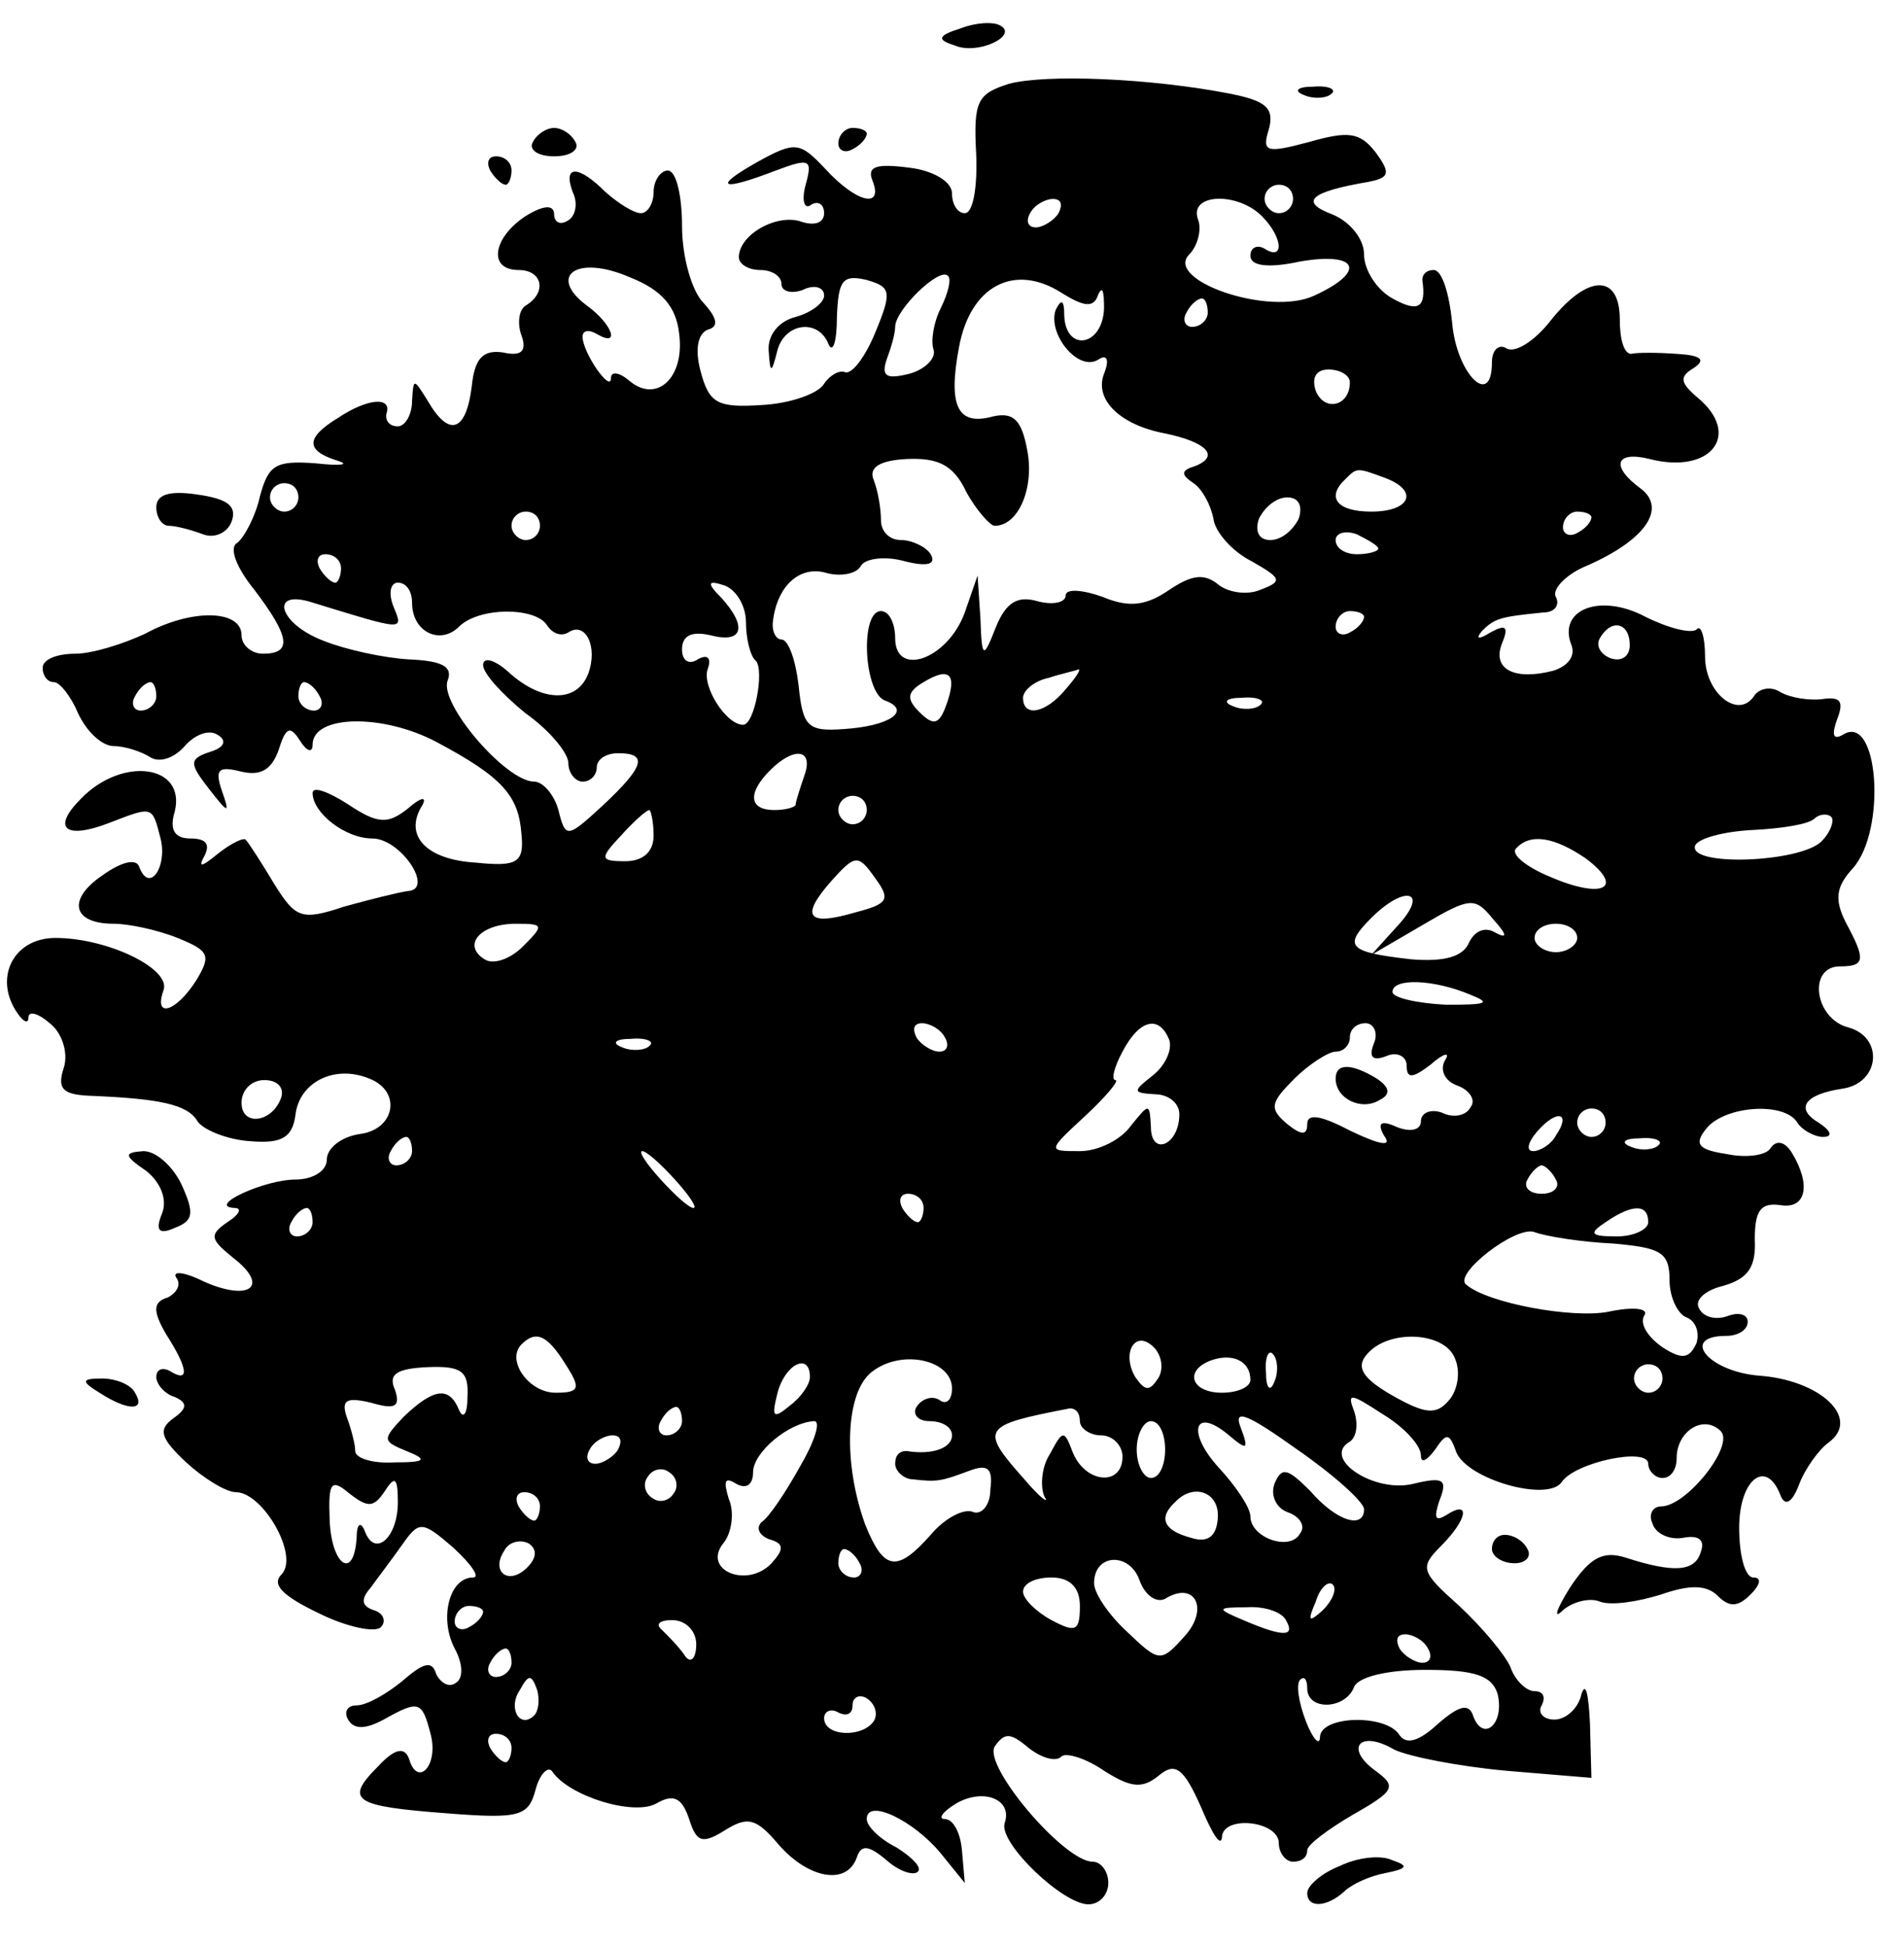 <?xml version="1.0" standalone="no"?>
<!DOCTYPE svg PUBLIC "-//W3C//DTD SVG 20010904//EN"
 "http://www.w3.org/TR/2001/REC-SVG-20010904/DTD/svg10.dtd">
<svg version="1.0" xmlns="http://www.w3.org/2000/svg"
 width="134pt" height="137pt" viewBox="0 0 134 137"
 preserveAspectRatio="xMidYMid meet">

<g transform="translate(0,137) scale(0.1,-0.1)"
fill="#000000" stroke="none">
<path d="M676 1350 c-16 -5 -17 -8 -4 -12 16 -7 45 7 32 14 -5 3 -18 2 -28 -2z"/>
<path d="M710 1311 c-22 -7 -25 -12 -23 -49 1 -23 -2 -42 -8 -42 -5 0 -9 6 -9
14 0 8 -13 16 -30 18 -23 3 -30 1 -26 -9 8 -20 -11 -16 -33 8 -18 19 -21 20
-48 5 -32 -18 -26 -21 13 -6 24 9 26 8 21 -10 -3 -11 -1 -18 4 -14 5 3 9 0 9
-6 0 -7 -7 -9 -16 -6 -17 6 -44 -9 -44 -25 0 -5 7 -9 15 -9 8 0 15 -4 15 -10
0 -5 7 -7 15 -4 8 4 15 2 15 -4 0 -5 -9 -12 -20 -15 -12 -3 -20 -13 -19 -24 1
-16 2 -16 6 0 5 20 29 23 36 5 3 -7 6 1 6 19 1 26 4 30 21 26 17 -5 18 -8 6
-37 -7 -17 -16 -29 -21 -28 -4 2 -11 -2 -15 -8 -4 -7 -24 -14 -44 -15 -31 -2
-37 1 -43 24 -4 15 -2 26 5 29 8 2 7 8 -3 19 -8 8 -15 32 -15 54 0 21 -4 39
-10 39 -5 0 -10 -7 -10 -15 0 -8 -4 -15 -9 -15 -5 0 -16 7 -25 15 -19 19 -30
19 -23 0 4 -8 2 -17 -3 -20 -6 -4 -10 -1 -10 4 0 7 -7 7 -20 -1 -23 -15 -27
-38 -5 -38 17 0 20 -16 5 -25 -5 -3 -6 -13 -3 -21 4 -11 0 -15 -13 -12 -14 2
-20 -4 -22 -24 -4 -32 -16 -36 -31 -10 -10 16 -10 16 -11 0 0 -10 -5 -18 -10
-18 -6 0 -9 4 -8 9 4 12 -13 11 -34 -3 -23 -14 -23 -23 -1 -30 10 -3 3 -4 -15
-2 -28 2 -33 -1 -39 -23 -3 -14 -11 -29 -16 -33 -6 -3 -1 -17 12 -33 25 -33
27 -45 6 -45 -8 0 -15 6 -15 13 0 18 -35 19 -68 1 -15 -7 -37 -14 -49 -14 -13
0 -23 -4 -23 -10 0 -5 3 -10 8 -10 4 0 12 -10 17 -22 6 -13 17 -23 25 -23 8 0
20 -4 26 -8 7 -4 17 0 24 8 7 8 17 12 23 8 7 -4 5 -9 -5 -12 -15 -5 -15 -8 -1
-26 14 -18 15 -18 9 -1 -5 15 -2 17 14 13 13 -3 21 1 26 15 5 16 8 18 15 7 5
-8 9 -9 9 -3 0 21 49 22 87 2 47 -25 58 -38 60 -65 2 -20 -3 -23 -32 -20 -35
2 -51 19 -38 40 4 7 -1 6 -10 -2 -14 -11 -21 -11 -42 3 -14 9 -25 13 -25 8 0
-14 23 -32 42 -32 20 0 44 -36 25 -37 -7 -1 -27 -6 -45 -11 -30 -10 -34 -8
-49 16 -9 15 -18 29 -20 31 -1 2 -10 -2 -20 -10 -11 -9 -14 -10 -9 -1 4 8 1
12 -10 12 -11 0 -15 6 -11 19 8 33 -37 39 -66 9 -21 -21 -11 -29 20 -17 31 12
30 12 36 -11 5 -20 -8 -39 -15 -20 -2 6 -12 4 -26 -6 -25 -17 -21 -34 8 -34
10 0 30 -4 45 -10 22 -9 24 -12 13 -30 -14 -22 -30 -27 -23 -7 6 15 -39 37
-76 37 -29 0 -43 -27 -28 -51 5 -8 9 -10 9 -5 0 5 7 3 15 -4 9 -7 13 -21 10
-31 -5 -15 -1 -19 17 -20 50 -2 70 -6 77 -18 4 -6 21 -13 37 -14 23 -2 30 3
32 19 3 23 28 35 52 25 23 -9 18 -36 -7 -39 -13 -2 -23 -10 -23 -18 0 -8 -10
-14 -22 -14 -22 0 -63 -19 -43 -20 6 0 3 -5 -5 -10 -13 -9 -12 -12 4 -25 26
-20 12 -31 -20 -17 -14 7 -23 8 -20 3 4 -5 0 -11 -6 -14 -10 -3 -11 -9 -1 -26
16 -25 16 -34 3 -26 -5 3 -10 2 -10 -4 0 -5 6 -12 13 -14 9 -4 9 -8 -1 -15
-11 -8 -9 -14 9 -31 12 -11 28 -21 35 -21 19 0 45 -45 32 -58 -7 -7 1 -15 26
-27 20 -10 40 -14 44 -10 4 4 2 10 -5 12 -9 3 -9 8 -2 16 5 7 15 20 22 30 12
17 14 17 36 -2 13 -12 19 -21 14 -21 -17 0 -24 -29 -13 -50 6 -11 6 -21 1 -24
-5 -4 -11 0 -14 6 -3 10 -9 8 -24 -5 -11 -9 -25 -17 -32 -17 -7 0 -9 -5 -6
-10 4 -7 12 -7 25 0 25 14 27 13 33 -10 6 -22 -9 -38 -15 -18 -3 9 -10 8 -22
-5 -24 -24 -17 -28 49 -33 51 -4 57 -2 62 17 3 11 9 17 12 12 12 -17 57 -31
73 -22 12 7 18 4 23 -11 5 -16 9 -18 25 -8 16 10 22 9 38 -10 21 -24 48 -29
55 -9 3 9 8 9 21 -2 9 -8 19 -11 22 -8 3 3 -4 10 -15 17 -12 6 -21 15 -21 20
0 15 33 -1 52 -24 l17 -21 -2 23 c-1 12 -6 22 -12 22 -5 0 -2 5 8 11 19 11 40
3 34 -14 -4 -14 41 -57 59 -57 8 0 14 7 14 15 0 8 -5 15 -11 15 -20 0 -77 67
-69 81 7 10 11 10 24 -1 9 -7 19 -10 23 -6 3 3 17 -1 30 -10 19 -12 27 -13 39
-3 11 9 17 5 29 -22 8 -19 14 -29 15 -22 0 16 40 12 40 -4 0 -7 5 -13 10 -13
6 0 10 3 10 8 0 4 15 15 32 25 30 17 31 20 16 31 -22 16 -11 29 13 15 10 -5
46 -12 79 -15 l60 -5 -1 38 c-1 21 -3 30 -6 21 -2 -10 -11 -18 -19 -18 -8 0
-12 5 -9 10 3 6 1 10 -5 10 -6 0 -14 8 -17 17 -4 9 -20 28 -36 43 -27 24 -28
27 -13 42 19 19 21 33 4 22 -8 -5 -9 -2 -5 10 6 15 3 17 -18 12 -27 -7 -64 17
-46 29 6 3 7 13 4 22 -5 13 -3 13 20 -2 15 -9 27 -22 27 -29 0 -6 4 -4 10 4 8
12 10 12 15 -2 8 -19 64 -35 74 -21 9 14 61 25 61 13 0 -5 5 -10 10 -10 6 0
10 6 10 14 0 19 19 31 31 19 10 -10 -24 -53 -42 -53 -6 0 -9 -6 -6 -12 2 -7
12 -12 22 -10 11 2 15 -2 12 -10 -4 -14 -19 -15 -53 -4 -16 5 -25 0 -39 -21
-10 -16 -12 -23 -5 -16 7 6 19 9 26 6 8 -3 27 0 43 5 20 7 32 7 40 -1 8 -8 14
-8 23 1 7 7 8 12 2 12 -6 0 -10 16 -10 35 0 34 19 49 29 23 3 -8 8 -6 13 7 4
11 14 25 21 30 23 17 -6 44 -49 47 -36 3 -56 28 -23 28 8 0 15 4 15 10 0 5 -6
7 -14 4 -8 -3 -17 -1 -20 5 -4 6 4 13 16 16 18 5 24 13 23 33 0 20 4 26 18 24
18 -3 22 14 8 37 -5 8 -11 9 -15 3 -3 -5 -17 -7 -31 -4 -20 3 -23 7 -14 18 13
16 55 19 64 4 3 -5 12 -10 18 -10 7 0 6 4 -3 10 -17 10 -10 20 17 24 26 4 29
36 4 43 -24 6 -29 43 -6 43 18 0 18 5 4 31 -8 16 -7 25 5 38 24 27 18 110 -7
94 -7 -4 -8 0 -4 11 5 13 2 16 -11 14 -9 -1 -22 1 -29 5 -6 4 -14 3 -18 -2
-11 -18 -35 1 -35 27 0 14 -3 23 -6 19 -4 -3 -20 1 -36 9 -32 17 -62 5 -52
-20 3 -8 -3 -15 -13 -18 -27 -7 -43 1 -36 19 5 12 3 14 -8 8 -8 -5 -11 -5 -6
1 9 9 13 10 43 13 8 0 12 5 9 11 -3 5 7 16 22 22 41 18 56 40 38 54 -22 16
-18 27 6 21 43 -11 65 17 34 43 -13 11 -13 15 -3 21 9 6 5 9 -12 10 -14 1 -28
1 -32 0 -5 0 -8 10 -8 24 0 33 -23 32 -49 -1 -11 -14 -25 -23 -31 -19 -5 3
-10 -1 -10 -10 0 -33 -25 -8 -28 28 -2 20 -7 37 -13 37 -5 0 -8 -3 -8 -7 3
-20 -3 -23 -21 -13 -11 6 -20 20 -20 31 0 11 -10 23 -22 28 -24 9 -16 16 25
23 15 3 16 6 5 21 -11 14 -19 15 -47 7 -30 -8 -33 -7 -28 9 4 15 -2 20 -27 25
-56 11 -130 14 -156 7z m200 -81 c0 -5 -4 -10 -10 -10 -5 0 -10 5 -10 10 0 6
5 10 10 10 6 0 10 -4 10 -10z m-165 -10 c-3 -5 -11 -10 -16 -10 -6 0 -7 5 -4
10 3 6 11 10 16 10 6 0 7 -4 4 -10z m143 -2 c15 -15 16 -32 2 -23 -5 3 -10 1
-10 -5 0 -7 12 -9 35 -4 41 7 47 -7 10 -24 -32 -15 -106 11 -88 29 6 6 9 18 6
25 -6 18 28 19 45 2z m-410 -83 c4 -31 -16 -49 -35 -33 -7 6 -13 7 -13 2 0
-11 -20 18 -20 29 0 5 5 5 10 2 17 -10 11 7 -7 20 -28 21 -7 36 30 20 23 -9
33 -21 35 -40z m184 18 c-5 -10 -7 -23 -5 -29 2 -6 -6 -14 -17 -17 -16 -4 -20
-2 -16 10 3 8 6 18 6 23 0 12 31 42 37 36 3 -2 0 -13 -5 -23z m111 10 c3 6 4
2 4 -10 -1 -27 -27 -31 -28 -5 0 11 -2 12 -6 4 -6 -17 16 -44 30 -35 6 4 8 0
4 -10 -7 -18 11 -36 43 -42 29 -6 39 -16 21 -23 -10 -3 -10 -6 -1 -12 6 -4 12
-15 14 -25 1 -9 13 -23 27 -30 21 -12 22 -14 6 -20 -9 -4 -23 -2 -30 4 -10 8
-19 6 -34 -4 -16 -11 -28 -13 -47 -5 -14 5 -26 6 -26 1 0 -5 -9 -7 -20 -4 -14
4 -22 -1 -29 -18 -9 -23 -10 -23 -11 6 l-2 30 -9 -26 c-12 -33 -49 -46 -49
-18 0 10 -4 19 -10 19 -15 0 -12 -58 3 -63 19 -7 3 -18 -29 -20 -26 -2 -29 2
-32 31 -2 17 -7 32 -12 32 -4 0 -7 6 -6 13 3 25 19 39 37 34 10 -3 22 -1 25 5
3 5 17 7 31 3 16 -4 22 -2 18 5 -3 5 -13 10 -21 10 -8 0 -14 6 -14 14 0 8 -2
20 -5 28 -4 9 4 14 23 15 22 1 33 -4 42 -23 7 -13 17 -24 20 -24 17 0 28 27
23 53 -4 22 -10 27 -24 24 -25 -7 -32 7 -24 49 8 43 39 59 72 38 16 -10 23
-11 26 -1z m77 -13 c0 -5 -5 -10 -11 -10 -5 0 -7 5 -4 10 3 6 8 10 11 10 2 0
4 -4 4 -10z m100 -49 c0 -17 -18 -21 -24 -6 -3 9 0 15 9 15 8 0 15 -4 15 -9z
m24 -67 c25 -9 19 -24 -9 -24 -24 0 -32 10 -18 23 8 8 8 8 27 1z m-764 -14 c0
-5 -4 -10 -10 -10 -5 0 -10 5 -10 10 0 6 5 10 10 10 6 0 10 -4 10 -10z m704
-15 c-4 -8 -12 -15 -20 -15 -8 0 -11 6 -8 15 4 8 12 15 20 15 8 0 11 -6 8 -15z
m-534 -5 c0 -5 -4 -10 -10 -10 -5 0 -10 5 -10 10 0 6 5 10 10 10 6 0 10 -4 10
-10z m740 6 c0 -3 -4 -8 -10 -11 -5 -3 -10 -1 -10 4 0 6 5 11 10 11 6 0 10 -2
10 -4z m-150 -22 c0 -2 -7 -4 -15 -4 -8 0 -15 4 -15 10 0 5 7 7 15 4 8 -4 15
-8 15 -10z m-730 -14 c0 -5 -2 -10 -4 -10 -3 0 -8 5 -11 10 -3 6 -1 10 4 10 6
0 11 -4 11 -10z m50 -24 c0 -21 20 -30 33 -17 14 14 54 14 62 1 4 -6 10 -8 15
-5 12 8 21 -10 14 -29 -8 -21 -33 -20 -56 1 -10 9 -18 11 -18 5 0 -6 14 -21
30 -34 17 -12 30 -28 30 -35 0 -7 5 -13 10 -13 6 0 10 5 10 10 0 6 7 10 15 10
21 0 19 -9 -11 -37 -25 -23 -26 -23 -31 -3 -3 11 -11 20 -17 20 -20 0 -67 55
-61 71 4 10 -4 14 -27 15 -18 1 -45 7 -60 13 -32 12 -39 37 -8 27 65 -20 64
-20 57 -3 -4 10 -2 17 3 17 6 0 10 -6 10 -14z m235 -14 c0 -11 3 -24 7 -27 6
-7 -1 -45 -9 -45 -12 0 -29 27 -25 39 3 8 0 11 -7 7 -6 -4 -11 -1 -11 7 0 10
7 13 20 10 23 -6 26 6 8 26 -11 11 -10 13 2 9 8 -3 15 -14 15 -26z m435 4 c0
-3 -4 -8 -10 -11 -5 -3 -10 -1 -10 4 0 6 5 11 10 11 6 0 10 -2 10 -4z m187
-20 c0 -8 -6 -12 -14 -9 -7 3 -10 9 -7 14 8 14 21 11 21 -5z m-481 -42 c-5
-14 -9 -15 -19 -5 -9 9 -9 14 3 21 18 11 24 6 16 -16z m84 11 c-14 -17 -30
-20 -30 -6 0 5 8 12 18 14 9 3 19 5 21 6 2 0 -2 -6 -9 -14z m-640 -5 c0 -5 -5
-10 -11 -10 -5 0 -7 5 -4 10 3 6 8 10 11 10 2 0 4 -4 4 -10z m115 0 c3 -5 1
-10 -4 -10 -6 0 -11 5 -11 10 0 6 2 10 4 10 3 0 8 -4 11 -10z m662 -6 c-3 -3
-12 -4 -19 -1 -8 3 -5 6 6 6 11 1 17 -2 13 -5z m-321 -50 c-3 -9 -6 -18 -6
-20 0 -2 -7 -4 -15 -4 -18 0 -19 12 -3 28 17 17 31 15 24 -4z m44 -24 c0 -5
-4 -10 -10 -10 -5 0 -10 5 -10 10 0 6 5 10 10 10 6 0 10 -4 10 -10z m-150 -18
c0 -11 -7 -18 -20 -18 -18 0 -18 2 -3 18 9 10 18 18 20 18 1 0 3 -8 3 -18z
m822 -4 c-15 -15 -94 -18 -89 -3 2 5 20 10 41 11 20 1 39 4 43 8 3 3 9 4 12 1
2 -3 -1 -11 -7 -17z m-166 -12 c28 -21 12 -29 -25 -13 -17 7 -28 16 -24 20 10
11 27 8 49 -7z m-514 -38 c-34 -10 -39 -3 -17 22 17 19 19 19 31 2 11 -15 9
-18 -14 -24z m382 -9 l-19 -21 36 21 c34 20 37 20 50 4 10 -11 10 -14 1 -9 -7
4 -14 1 -18 -7 -4 -10 -17 -14 -41 -12 -44 5 -48 9 -28 29 24 24 41 19 19 -5z
m-616 -15 c-9 -9 -21 -13 -27 -9 -16 10 -3 25 22 25 20 0 20 -1 5 -16z m742 6
c0 -5 -7 -10 -15 -10 -8 0 -15 5 -15 10 0 6 7 10 15 10 8 0 15 -4 15 -10z
m-75 -40 c15 -6 11 -7 -17 -7 -21 1 -38 5 -38 9 0 10 29 9 55 -2z m-370 -30
c3 -5 2 -10 -4 -10 -5 0 -13 5 -16 10 -3 6 -2 10 4 10 5 0 13 -4 16 -10z m158
-2 c2 -7 -3 -18 -12 -25 -14 -11 -14 -12 2 -13 9 0 17 -6 17 -14 0 -22 -20
-30 -20 -9 -1 17 -1 17 -14 1 -7 -10 -23 -18 -36 -18 -23 0 -23 0 4 25 15 14
24 25 21 25 -3 0 -1 9 5 20 12 23 26 26 33 8z m144 -2 c-4 -10 -1 -13 9 -9 7
3 14 0 14 -7 0 -9 4 -9 17 1 9 8 14 9 10 3 -4 -7 0 -15 9 -18 8 -3 13 -10 9
-15 -3 -6 -12 -8 -20 -4 -8 3 -15 0 -15 -6 0 -6 -7 -8 -17 -4 -11 5 -14 3 -9
-6 6 -8 -2 -7 -23 3 -21 11 -31 13 -31 5 0 -8 -4 -8 -14 0 -13 11 -12 15 5 32
10 10 24 19 29 19 6 0 10 5 10 10 0 6 5 10 11 10 6 0 9 -7 6 -14z m-510 -2
c-3 -3 -12 -4 -19 -1 -8 3 -5 6 6 6 11 1 17 -2 13 -5z m-259 -36 c-6 -18 -28
-21 -28 -4 0 9 7 16 16 16 9 0 14 -5 12 -12z m897 -27 c-3 -6 -11 -11 -16 -11
-5 0 -4 6 3 14 14 16 24 13 13 -3z m35 9 c0 -5 -4 -10 -10 -10 -5 0 -10 5 -10
10 0 6 5 10 10 10 6 0 10 -4 10 -10z m-840 -20 c0 -5 -5 -10 -11 -10 -5 0 -7
5 -4 10 3 6 8 10 11 10 2 0 4 -4 4 -10z m877 4 c-3 -3 -12 -4 -19 -1 -8 3 -5
6 6 6 11 1 17 -2 13 -5z m-692 -24 c10 -11 16 -20 13 -20 -3 0 -13 9 -23 20
-10 11 -16 20 -13 20 3 0 13 -9 23 -20z m620 0 c3 -5 -1 -10 -10 -10 -9 0 -13
5 -10 10 3 6 8 10 10 10 2 0 7 -4 10 -10z m-445 -20 c0 -5 -2 -10 -4 -10 -3 0
-8 5 -11 10 -3 6 -1 10 4 10 6 0 11 -4 11 -10z m-430 -10 c0 -5 -5 -10 -11
-10 -5 0 -7 5 -4 10 3 6 8 10 11 10 2 0 4 -4 4 -10z m940 0 c0 -5 -10 -10 -22
-10 -19 0 -20 2 -8 10 19 13 30 13 30 0z m-25 -15 c34 -3 40 -6 40 -26 0 -12
6 -24 12 -26 7 -3 9 -11 7 -18 -5 -11 -10 -12 -24 -3 -10 7 -16 16 -13 22 4 5
-6 7 -25 3 -25 -5 -85 6 -100 19 -10 7 35 42 48 37 8 -3 33 -7 55 -8z m-737
-85 c11 -17 10 -20 -7 -20 -19 0 -35 23 -24 34 10 10 18 7 31 -14z m417 -10
c-6 -9 -9 -9 -16 1 -10 17 0 34 13 21 6 -6 7 -16 3 -22z m209 14 c4 -9 2 -22
-4 -29 -9 -11 -17 -10 -40 3 -21 12 -26 20 -18 29 15 18 55 16 62 -3z m-354
-21 c0 -8 -4 -12 -9 -8 -5 3 -12 1 -16 -5 -3 -5 1 -10 9 -10 9 0 16 -4 16 -10
0 -9 -14 -14 -32 -11 -5 0 -8 -3 -8 -9 0 -5 6 -11 13 -11 17 -2 20 -1 39 6 13
5 17 2 15 -13 0 -11 -6 -18 -12 -16 -6 3 -20 -4 -30 -16 -24 -27 -33 -25 -46
7 -16 44 -14 94 5 108 21 16 56 8 56 -12z m210 6 c0 -5 -9 -9 -20 -9 -22 0
-27 16 -7 23 15 5 27 -1 27 -14z m17 -1 c-3 -8 -6 -5 -6 6 -1 11 2 17 5 13 3
-3 4 -12 1 -19z m-568 -11 c0 -12 -3 -16 -6 -9 -7 17 -18 15 -39 -5 -15 -16
-15 -17 2 -24 15 -6 14 -8 -8 -8 -16 -1 -28 3 -28 8 0 5 -3 16 -6 24 -4 12 0
14 17 10 17 -5 21 -3 17 9 -5 11 1 15 23 16 24 1 29 -3 28 -21z m241 14 c0 -5
-6 -14 -14 -20 -12 -10 -13 -8 -9 8 5 21 23 30 23 12z m600 -1 c0 -5 -4 -10
-10 -10 -5 0 -10 5 -10 10 0 6 5 10 10 10 6 0 10 -4 10 -10z m-690 -30 c0 -5
-5 -10 -11 -10 -5 0 -7 5 -4 10 3 6 8 10 11 10 2 0 4 -4 4 -10z m280 0 c0 -5
7 -10 15 -10 8 0 15 -7 15 -15 0 -21 -26 -19 -35 3 -6 16 -7 16 -16 -1 -6 -9
-7 -23 -4 -30 4 -6 -3 -1 -14 12 -32 36 -30 38 32 50 4 0 7 -3 7 -9z m200 -62
c0 -14 -19 -9 -38 13 -16 16 -20 17 -25 5 -3 -8 1 -17 9 -20 9 -3 13 -10 9
-15 -7 -13 -35 -3 -35 12 0 6 -10 21 -22 34 -23 25 -18 44 7 23 13 -11 14 -10
8 6 -5 13 5 9 40 -16 26 -18 47 -37 47 -42z m-397 30 c-10 -18 -22 -36 -27
-39 -4 -4 -2 -9 5 -12 11 -3 11 -7 2 -17 -17 -18 -49 -5 -34 14 6 7 8 22 4 31
-4 13 -3 16 5 11 7 -4 12 -1 12 8 0 14 25 35 43 36 5 0 0 -15 -10 -32z m257
12 c0 -11 -4 -20 -10 -20 -5 0 -10 9 -10 20 0 11 5 20 10 20 6 0 10 -9 10 -20z
m-385 0 c-3 -5 -11 -10 -16 -10 -6 0 -7 5 -4 10 3 6 11 10 16 10 6 0 7 -4 4
-10z m39 -31 c-3 -5 -10 -7 -15 -3 -5 3 -7 10 -3 15 3 5 10 7 15 3 5 -3 7 -10
3 -15z m-203 2 c7 11 9 9 9 -8 0 -25 -16 -39 -23 -21 -3 8 -6 6 -6 -4 -2 -31
-18 -19 -19 13 -1 26 1 29 14 18 13 -10 17 -10 25 2z m109 -11 c0 -5 -2 -10
-4 -10 -3 0 -8 5 -11 10 -3 6 -1 10 4 10 6 0 11 -4 11 -10z m477 -9 c-1 -12
-7 -17 -19 -13 -19 5 -23 14 -11 25 13 14 32 7 30 -12z m-486 -34 c-13 -13
-26 -3 -16 12 3 6 11 8 17 5 6 -4 6 -10 -1 -17z m234 3 c3 -5 1 -10 -4 -10 -6
0 -11 5 -11 10 0 6 2 10 4 10 3 0 8 -4 11 -10z m215 -25 c21 13 31 -7 14 -26
-17 -19 -18 -19 -41 3 -13 12 -23 27 -23 34 0 21 25 22 32 2 4 -11 12 -16 18
-13z m-60 -5 c0 -18 -3 -19 -20 -10 -11 6 -20 15 -20 20 0 6 9 10 20 10 13 0
20 -7 20 -20z m171 -3 c-10 -9 -11 -8 -5 6 3 10 9 15 12 12 3 -3 0 -11 -7 -18z
m-591 -1 c0 -3 -4 -8 -10 -11 -5 -3 -10 -1 -10 4 0 6 5 11 10 11 6 0 10 -2 10
-4z m565 -6 c7 -12 -2 -12 -30 0 -19 8 -19 9 2 9 12 1 25 -3 28 -9z m-415 -17
c0 -10 -4 -14 -8 -8 -4 6 -11 13 -16 18 -5 4 -2 7 7 7 10 0 17 -8 17 -17z
m515 -3 c3 -5 2 -10 -4 -10 -5 0 -13 5 -16 10 -3 6 -2 10 4 10 5 0 13 -4 16
-10z m-645 -10 c0 -5 -5 -10 -11 -10 -5 0 -7 5 -4 10 3 6 8 10 11 10 2 0 4 -4
4 -10z m694 -22 c5 -21 -10 -34 -17 -16 -3 10 -10 8 -25 -5 -13 -12 -22 -15
-27 -8 -9 15 -55 14 -56 -1 0 -7 -5 -2 -10 11 -5 13 -7 26 -4 29 3 3 5 0 5 -6
0 -16 27 -15 33 1 3 7 23 12 50 12 35 0 47 -4 51 -17z m-678 -15 c-10 -10 -19
5 -10 18 6 11 8 11 12 0 2 -7 1 -15 -2 -18z m239 -4 c-8 -12 -35 -11 -35 2 0
5 5 7 10 4 6 -3 10 -1 10 5 0 6 5 8 10 5 6 -4 8 -11 5 -16z m-255 -19 c0 -5
-2 -10 -4 -10 -3 0 -8 5 -11 10 -3 6 -1 10 4 10 6 0 11 -4 11 -10z"/>
<path d="M940 611 c0 -14 18 -23 31 -15 8 4 7 9 -2 15 -18 11 -29 11 -29 0z"/>
<path d="M918 1303 c7 -3 16 -2 19 1 4 3 -2 6 -13 5 -11 0 -14 -3 -6 -6z"/>
<path d="M375 1270 c-3 -5 3 -10 15 -10 12 0 18 5 15 10 -3 6 -10 10 -15 10
-5 0 -12 -4 -15 -10z"/>
<path d="M590 1269 c0 -5 5 -7 10 -4 6 3 10 8 10 11 0 2 -4 4 -10 4 -5 0 -10
-5 -10 -11z"/>
<path d="M345 1250 c3 -5 8 -10 11 -10 2 0 4 5 4 10 0 6 -5 10 -11 10 -5 0 -7
-4 -4 -10z"/>
<path d="M110 1013 c0 -7 4 -13 9 -13 5 0 16 -3 24 -6 8 -3 17 1 20 9 4 11 -3
16 -24 19 -20 3 -29 0 -29 -9z"/>
<path d="M103 546 c10 -8 15 -20 11 -30 -5 -12 -2 -15 9 -10 13 5 14 10 5 30
-6 13 -18 24 -27 24 -14 -1 -14 -3 2 -14z"/>
<path d="M70 390 c20 -13 33 -13 25 0 -3 6 -14 10 -23 10 -15 0 -15 -2 -2 -10z"/>
<path d="M1050 280 c0 -5 7 -10 16 -10 8 0 12 5 9 10 -3 6 -10 10 -16 10 -5 0
-9 -4 -9 -10z"/>
<path d="M943 57 c-13 -5 -23 -14 -23 -19 0 -11 14 -10 26 1 5 5 18 11 29 13
15 3 17 5 5 9 -8 4 -25 2 -37 -4z"/>
</g>
</svg>
